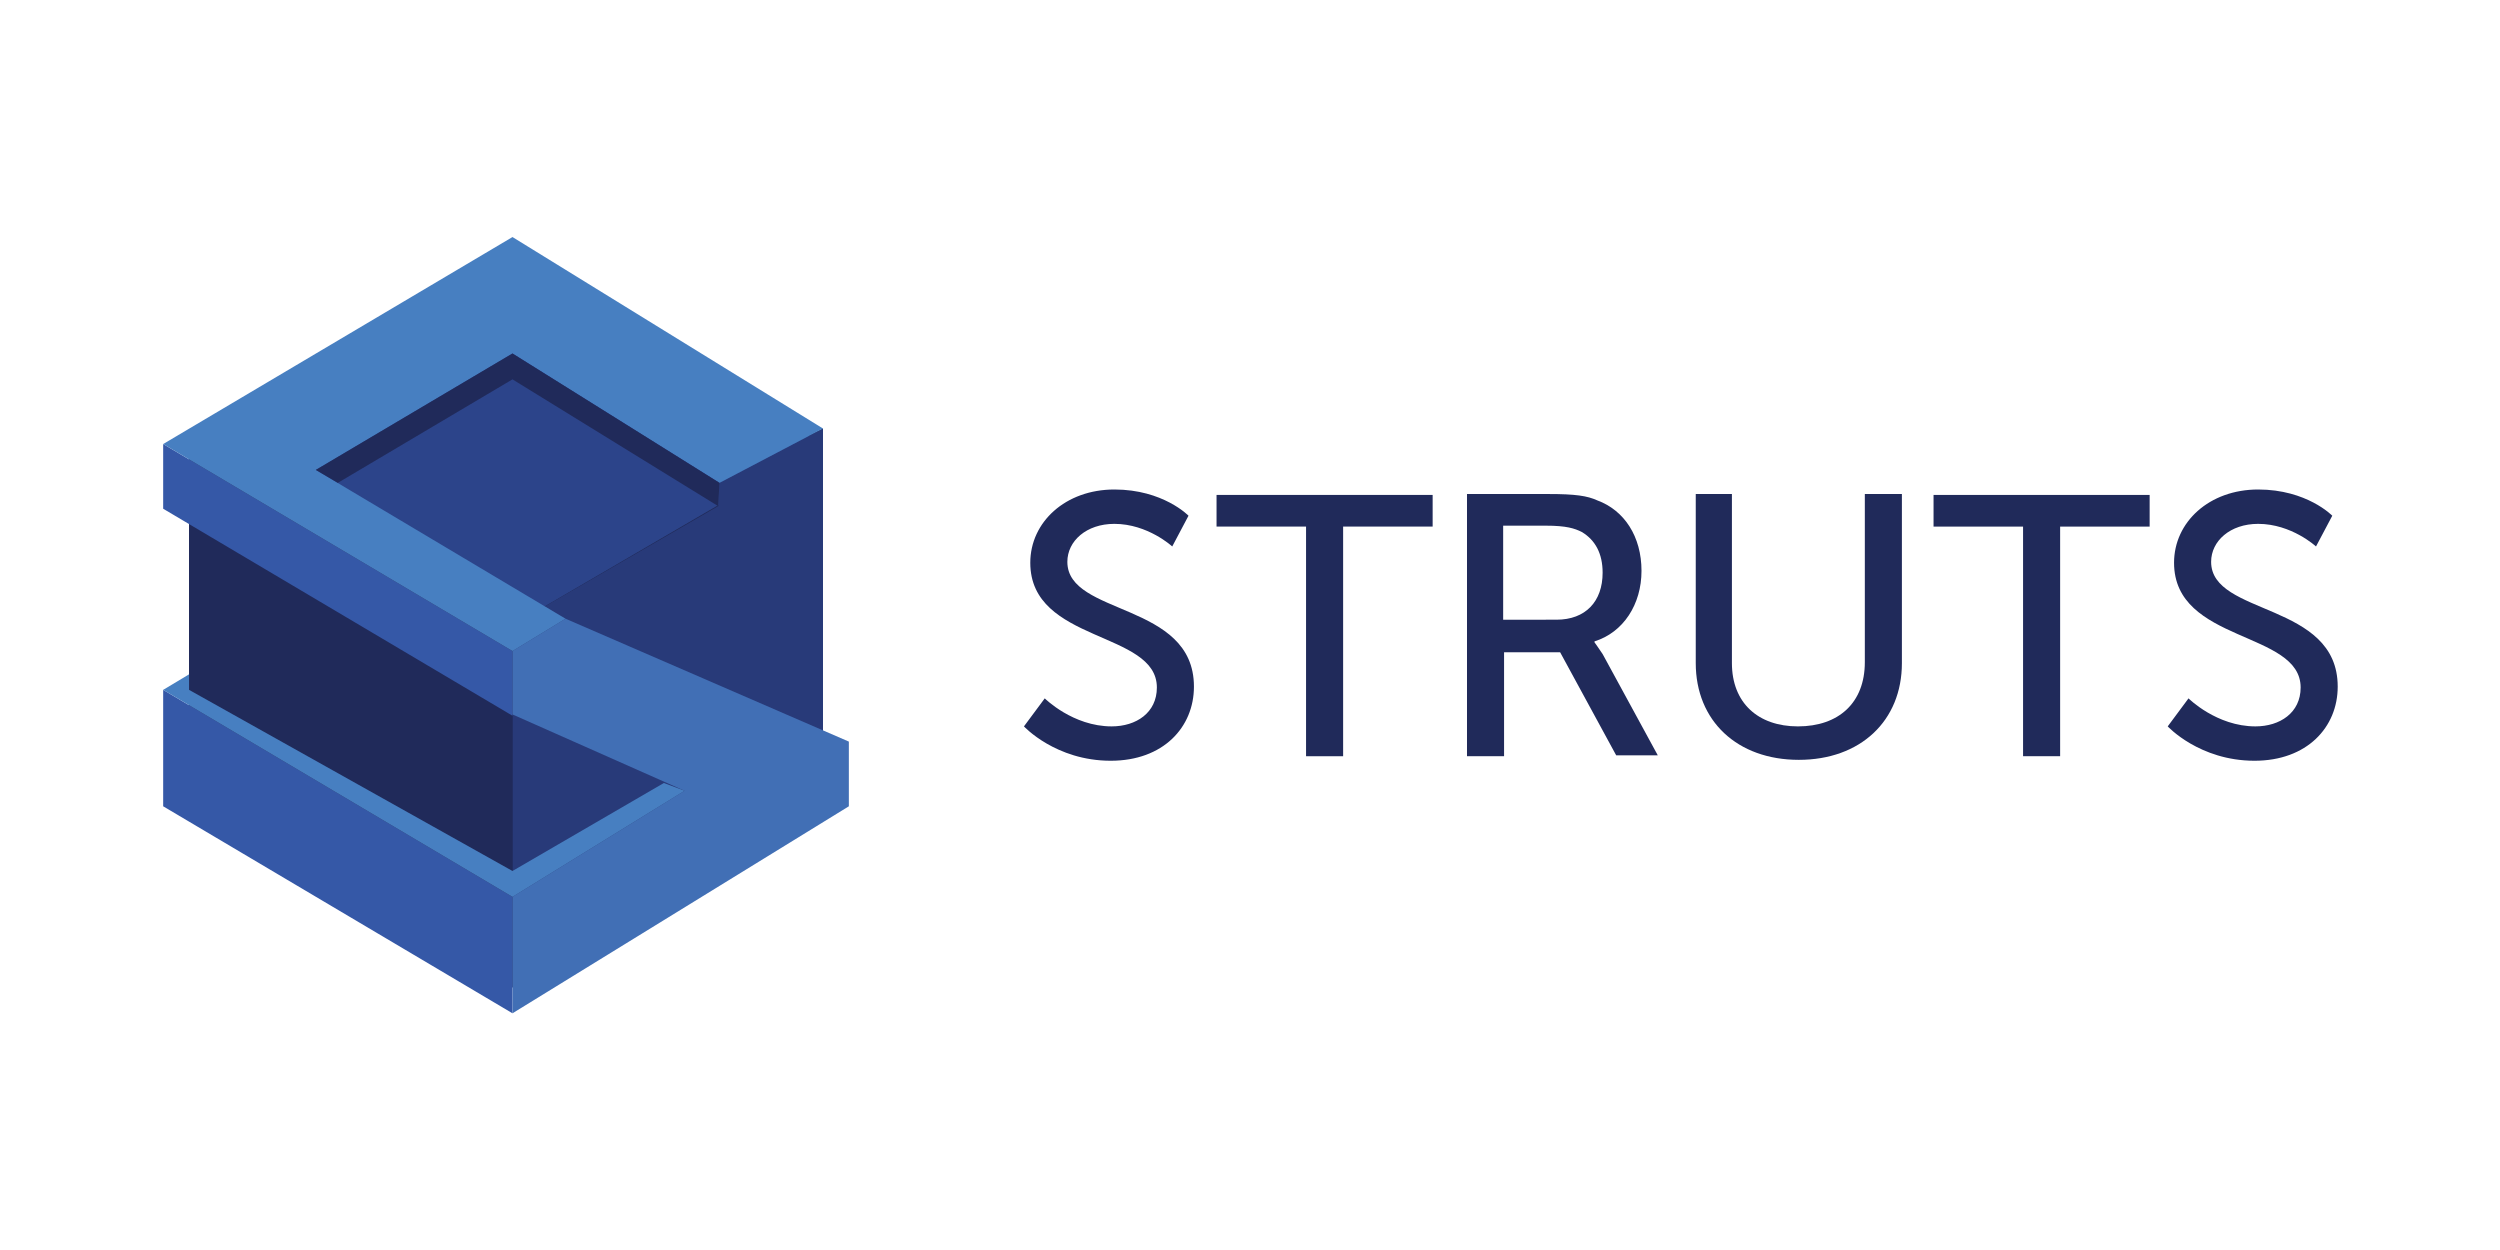<?xml version="1.0" encoding="UTF-8" standalone="no"?>
<!-- Generator: Adobe Illustrator 17.1.0, SVG Export Plug-In . SVG Version: 6.00 Build 0)  -->

<svg
   xmlns:dc="http://purl.org/dc/elements/1.1/"
   xmlns:cc="http://creativecommons.org/ns#"
   xmlns:rdf="http://www.w3.org/1999/02/22-rdf-syntax-ns#"
   xmlns:svg="http://www.w3.org/2000/svg"
   xmlns="http://www.w3.org/2000/svg"
   xmlns:sodipodi="http://sodipodi.sourceforge.net/DTD/sodipodi-0.dtd"
   xmlns:inkscape="http://www.inkscape.org/namespaces/inkscape"
   version="1.1"
   id="Layer_1"
   x="0px"
   y="0px"
   viewBox="0 0 120 60"
   enable-background="new 0 0 210 60"
   xml:space="preserve"
   sodipodi:docname="struts-ar21.svg"
   width="120"
   height="60"
   inkscape:version="0.92.3 (2405546, 2018-03-11)"><defs
   id="defs43">
	
	

		
		
		
		
		
		
		
		
		
		
	
		
		
		
		
		
		
	</defs><sodipodi:namedview
   pagecolor="#ffffff"
   bordercolor="#666666"
   borderopacity="1"
   objecttolerance="10"
   gridtolerance="10"
   guidetolerance="10"
   inkscape:pageopacity="0"
   inkscape:pageshadow="2"
   inkscape:window-width="1920"
   inkscape:window-height="1001"
   id="namedview41"
   showgrid="false"
   inkscape:zoom="6.4571429"
   inkscape:cx="64.803019"
   inkscape:cy="9.8734804"
   inkscape:window-x="-9"
   inkscape:window-y="-9"
   inkscape:window-maximized="1"
   inkscape:current-layer="Layer_1" />
<g
   id="g924"
   transform="translate(0.863)"><g
     transform="matrix(0.434,0,0,0.434,20.207,16.986)"
     id="g892"><path
       d="m 67,38.1 c 0,0 3.1,3.1 7.4,3.1 2.7,0 5,-1.5 5,-4.3 0,-6.3 -14,-4.9 -14,-13.8 0,-4.5 3.9,-8.1 9.3,-8.1 5.4,0 8.2,2.9 8.2,2.9 l -1.8,3.4 c 0,0 -2.7,-2.5 -6.4,-2.5 -3.1,0 -5.2,1.9 -5.2,4.2 0,6 14,4.4 14,13.8 0,4.5 -3.4,8.2 -9.2,8.2 -6.1,0 -9.6,-3.8 -9.6,-3.8 z"
       id="path2"
       inkscape:connector-curvature="0"
       style="fill:#202a5a;fill-opacity:1" /><path
       d="M 95.9,19.1 H 86 v -3.5 h 23.9 v 3.5 H 100 v 25.4 h -4.1 z"
       id="path4"
       inkscape:connector-curvature="0"
       style="fill:#202a5a;fill-opacity:1" /><path
       d="m 113.8,15.5 h 8.9 c 3,0 4.3,0.2 5.4,0.7 3,1.1 4.9,4 4.9,7.8 0,3.7 -2,6.8 -5.2,7.8 v 0.1 c 0,0 0.3,0.4 0.9,1.3 l 6.1,11.2 h -4.6 L 124,33 h -6.2 v 11.5 h -4.1 v -29 z m 9.8,13.9 c 3.2,0 5.1,-2 5.1,-5.2 0,-2.1 -0.8,-3.6 -2.3,-4.5 -0.8,-0.4 -1.7,-0.7 -4,-0.7 h -4.7 v 10.4 z"
       id="path6"
       inkscape:connector-curvature="0"
       style="fill:#202a5a;fill-opacity:1" /><path
       d="m 138.9,15.5 h 4.1 v 18.7 c 0,4.4 2.9,7 7.3,7 4.5,0 7.4,-2.6 7.4,-7.1 V 15.5 h 4.1 v 18.7 c 0,6.4 -4.6,10.7 -11.4,10.7 -6.8,0 -11.4,-4.3 -11.4,-10.7 V 15.5 Z"
       id="path8"
       inkscape:connector-curvature="0"
       style="fill:#202a5a;fill-opacity:1" /><path
       d="m 175.2,19.1 h -9.9 v -3.5 h 23.9 v 3.5 h -9.9 v 25.4 h -4.1 z"
       id="path10"
       inkscape:connector-curvature="0"
       style="fill:#202a5a;fill-opacity:1" /><path
       d="m 193.5,38.1 c 0,0 3.1,3.1 7.4,3.1 2.7,0 5,-1.5 5,-4.3 0,-6.3 -14,-4.9 -14,-13.8 0,-4.5 3.9,-8.1 9.3,-8.1 5.4,0 8.2,2.9 8.2,2.9 l -1.8,3.4 c 0,0 -2.7,-2.5 -6.4,-2.5 -3.1,0 -5.2,1.9 -5.2,4.2 0,6 14,4.4 14,13.8 0,4.5 -3.4,8.2 -9.2,8.2 -6.1,0 -9.6,-3.8 -9.6,-3.8 z"
       id="path12"
       inkscape:connector-curvature="0"
       style="fill:#202a5a;fill-opacity:1" /></g><g
     transform="matrix(0.621,0,0,0.621,6.969,11.378)"
     id="g904"><polygon
       points="51,44 51,16 51,14.8 49.9,15.3 27,2 2,16 2,44 27,58 "
       id="polygon16"
       style="fill:#202a5a" /><polygon
       points="27,30 51,16 27,2 2,16 "
       id="polygon18"
       style="fill:#2c448a" /><polygon
       points="43,19 42.9,20.8 27,30 27,58 51,44 51,14.8 "
       id="polygon20"
       style="fill:#283a79" /><polygon
       points="2,44 27,58 27,30 2,16 "
       id="polygon22"
       style="fill:#202a5a" /><polygon
       points="0,35 27,51 27,60 0,44 "
       id="polygon24"
       style="fill:#3558a7" /><polygon
       points="0,21 27,37 27,32 0,16 "
       id="polygon26"
       style="fill:#3558a7" /><polygon
       points="40.3,42.8 27,51 27,60 53,44 53,39 31.1,29.5 27,32 27,36.9 "
       id="polygon28"
       style="fill:#416fb5" /><polygon
       points="27,51 40.3,42.8 38.7,42.2 27,49 2,35 2,33.8 0,35 "
       id="polygon30"
       style="fill:#477fc1" /><polygon
       points="0,16 27,32 31.1,29.5 11.8,18 27,9 43,19 51,14.8 27,0 "
       id="polygon32"
       style="fill:#477fc1" /><polygon
       points="43,19 27,9 11.8,18 13.5,19 27,11 42.9,20.8 "
       id="polygon34"
       style="fill:#202a5a" /></g></g>
</svg>